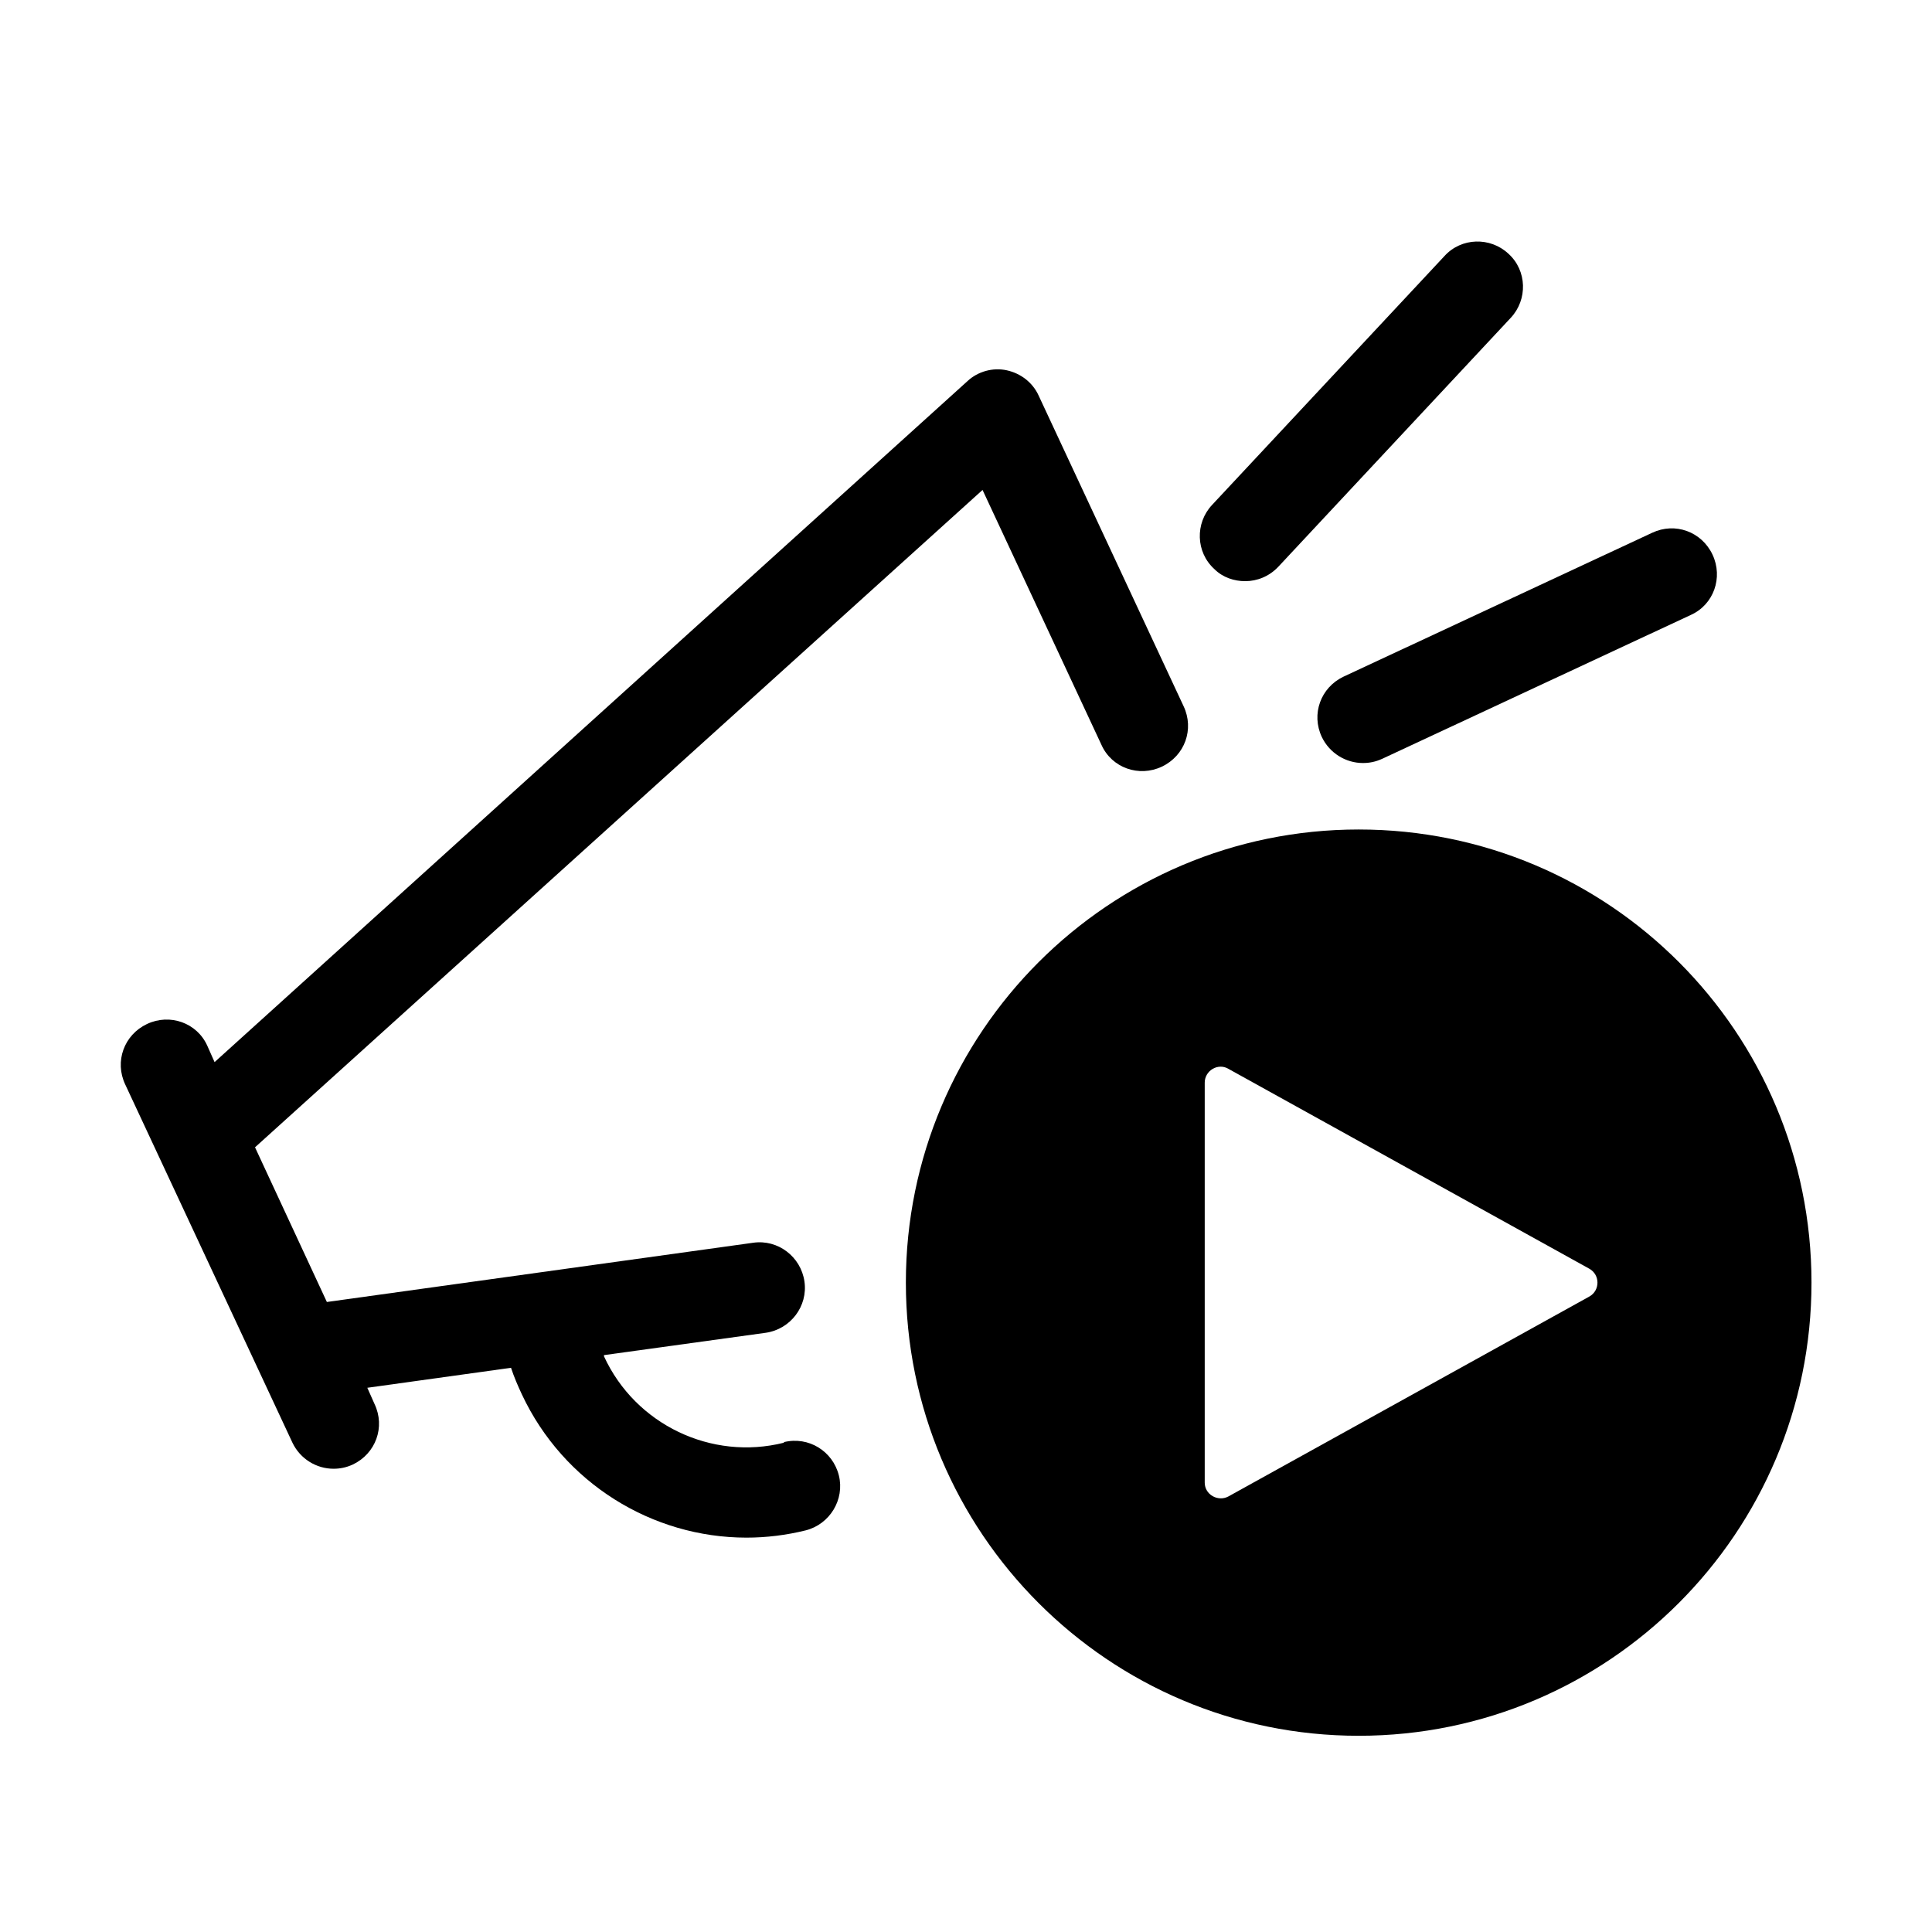 <svg width="32" height="32" viewBox="0 0 32 32" fill="none" xmlns="http://www.w3.org/2000/svg">
<path d="M21.894 12.208C22.024 12.478 22.294 12.638 22.574 12.638C22.684 12.638 22.784 12.618 22.894 12.568L28.004 10.186C28.384 10.016 28.544 9.566 28.364 9.185C28.184 8.805 27.744 8.645 27.364 8.825L22.254 11.207C21.874 11.387 21.714 11.828 21.894 12.208Z" fill="black"/>
<path d="M20.624 9.626C20.824 9.626 21.024 9.546 21.174 9.386L25.024 5.263C25.304 4.962 25.294 4.482 24.984 4.202C24.684 3.922 24.204 3.932 23.924 4.242L20.074 8.365C19.794 8.665 19.804 9.145 20.114 9.426C20.254 9.566 20.444 9.626 20.624 9.626Z" fill="black"/>
<path d="M22.504 13.739C18.364 13.739 15.004 17.101 15.004 21.244C15.004 25.387 18.364 28.75 22.504 28.75C26.644 28.75 30.004 25.387 30.004 21.244C30.004 17.101 26.654 13.739 22.504 13.739ZM26.324 21.475L20.344 24.787C20.174 24.877 19.954 24.757 19.954 24.557V17.932C19.954 17.732 20.174 17.602 20.344 17.702L26.324 21.014C26.504 21.114 26.504 21.375 26.324 21.475Z" fill="black"/>
<path d="M12.984 23.896C11.784 24.197 10.524 23.596 10.004 22.465C10.004 22.465 10.004 22.465 10.004 22.445L12.684 22.075C13.094 22.015 13.384 21.635 13.324 21.224C13.264 20.814 12.884 20.524 12.474 20.584L5.414 21.565L4.224 19.003L16.274 8.115L18.244 12.338C18.414 12.718 18.864 12.878 19.244 12.698C19.624 12.518 19.784 12.078 19.604 11.697L17.204 6.554C17.104 6.333 16.904 6.183 16.674 6.133C16.444 6.083 16.194 6.153 16.024 6.313L3.554 17.592L3.434 17.322C3.264 16.941 2.814 16.781 2.434 16.961C2.054 17.141 1.894 17.582 2.074 17.962L4.844 23.896C4.974 24.167 5.244 24.327 5.524 24.327C5.634 24.327 5.734 24.307 5.844 24.257C6.224 24.076 6.384 23.636 6.204 23.256L6.084 22.986L8.464 22.655C8.514 22.806 8.574 22.946 8.644 23.096C9.334 24.567 10.804 25.468 12.364 25.468C12.694 25.468 13.024 25.427 13.344 25.348C13.744 25.247 13.994 24.837 13.894 24.437C13.794 24.037 13.394 23.786 12.984 23.886V23.896Z" fill="black"/>
</svg>

